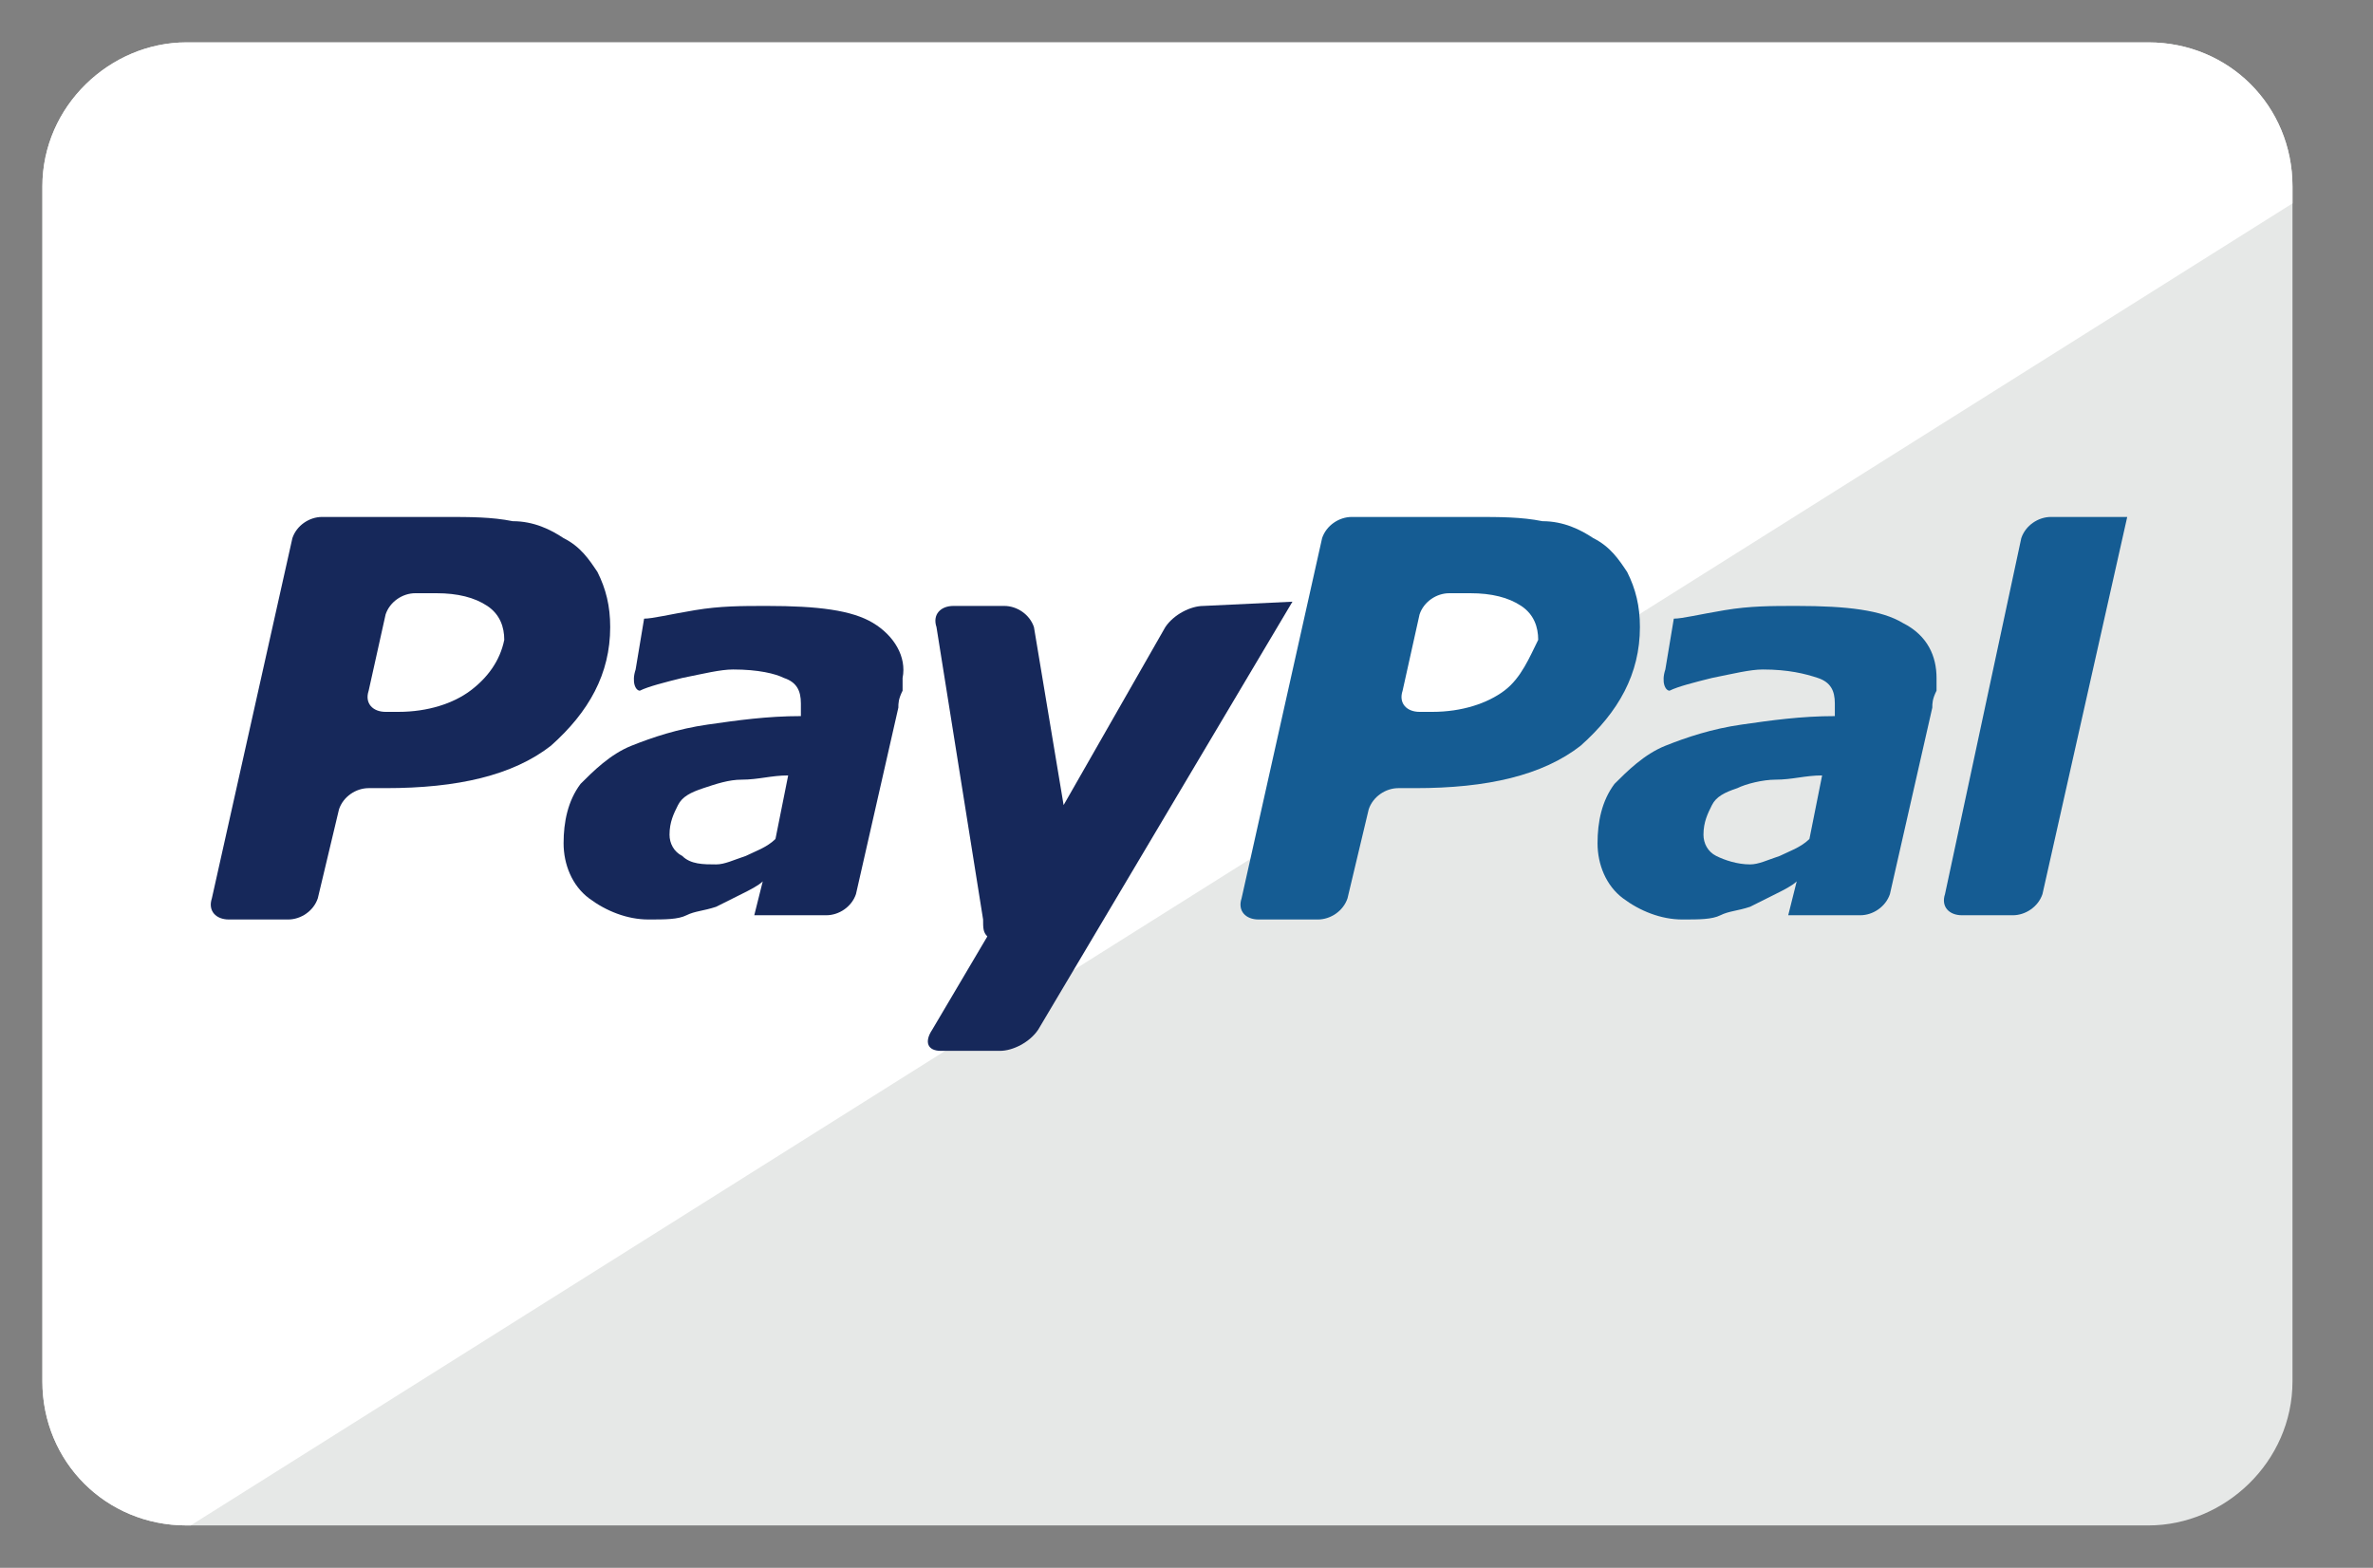 <?xml version="1.0" encoding="utf-8"?>
<!-- Generator: Adobe Illustrator 18.1.1, SVG Export Plug-In . SVG Version: 6.00 Build 0)  -->
<svg version="1.1" id="Layer_1" xmlns="http://www.w3.org/2000/svg" xmlns:xlink="http://www.w3.org/1999/xlink" x="0px" y="0px"
	 width="56px" height="37px" viewBox="0 0 56 37" enable-background="new 0 0 56 37" xml:space="preserve">
<rect x="0" y="0" width="56" height="37" fill="#808080" stroke="none"/>
<path fill="#E6E8E7" d="M50.7,1H4.4C2.6,1,1,2.5,1,4.4v28.2C1,34.5,2.5,36,4.4,36h46.3c1.8,0,3.4-1.5,3.4-3.4V4.4
	C54.1,2.5,52.6,1,50.7,1z"/>
<path fill="#FFFFFF" d="M50.7,1H4.4C2.6,1,1,2.5,1,4.4v28.2C1,34.5,2.5,36,4.4,36h0.1L54.1,4.8V4.4C54.1,2.5,52.6,1,50.7,1z"/>
<g>
	<path fill="#16285A" d="M14.4,14.8c0-0.5-0.1-0.9-0.3-1.3c-0.2-0.3-0.4-0.6-0.8-0.8c-0.3-0.2-0.7-0.4-1.2-0.4
		c-0.5-0.1-1-0.1-1.6-0.1H7.6c-0.3,0-0.6,0.2-0.7,0.5L5,21.2c-0.1,0.3,0.1,0.5,0.4,0.5h1.4c0.3,0,0.6-0.2,0.7-0.5L8,19.1
		c0.1-0.3,0.4-0.5,0.7-0.5h0.4c1.7,0,3-0.3,3.9-1C13.9,16.8,14.4,15.9,14.4,14.8z M11.1,16.3c-0.4,0.3-1,0.5-1.7,0.5H9.1
		c-0.3,0-0.5-0.2-0.4-0.5l0.4-1.8C9.2,14.2,9.5,14,9.8,14h0.5c0.5,0,0.9,0.1,1.2,0.3c0.3,0.2,0.4,0.5,0.4,0.8
		C11.8,15.6,11.5,16,11.1,16.3z"/>
	<path fill="#16285A" d="M28.4,14.3c-0.3,0-0.7,0.2-0.9,0.5L25.1,19l-0.7-4.2c-0.1-0.3-0.4-0.5-0.7-0.5h-1.2c-0.3,0-0.5,0.2-0.4,0.5
		l1.1,6.9c0,0.2,0,0.3,0.1,0.4L22,24.3c-0.2,0.3-0.1,0.5,0.2,0.5h1.4c0.3,0,0.7-0.2,0.9-0.5l6-10.1L28.4,14.3L28.4,14.3z"/>
	<path fill="#16285A" d="M20.6,14.7c-0.5-0.3-1.3-0.4-2.5-0.4c-0.6,0-1.1,0-1.7,0.1s-1,0.2-1.2,0.2L15,15.8c-0.1,0.3,0,0.5,0.1,0.5
		c0.2-0.1,0.6-0.2,1-0.3c0.5-0.1,0.9-0.2,1.2-0.2c0.6,0,1,0.1,1.2,0.2c0.3,0.1,0.4,0.3,0.4,0.6c0,0.1,0,0.1,0,0.2s0,0.1,0,0.1
		c-0.8,0-1.5,0.1-2.2,0.2s-1.3,0.3-1.8,0.5s-0.9,0.6-1.2,0.9c-0.3,0.4-0.4,0.9-0.4,1.4s0.2,1,0.6,1.3s0.9,0.5,1.4,0.5
		c0.4,0,0.7,0,0.9-0.1c0.2-0.1,0.4-0.1,0.7-0.2c0.2-0.1,0.4-0.2,0.6-0.3c0.2-0.1,0.4-0.2,0.5-0.3l-0.2,0.8h1.7
		c0.3,0,0.6-0.2,0.7-0.5l1-4.4c0-0.1,0-0.2,0.1-0.4c0-0.1,0-0.2,0-0.3C21.4,15.5,21.1,15,20.6,14.7z M18.3,19.8
		c-0.2,0.2-0.5,0.3-0.7,0.4c-0.3,0.1-0.5,0.2-0.7,0.2c-0.3,0-0.6,0-0.8-0.2c-0.2-0.1-0.3-0.3-0.3-0.5c0-0.3,0.1-0.5,0.2-0.7
		s0.3-0.3,0.6-0.4c0.3-0.1,0.6-0.2,0.9-0.2c0.4,0,0.7-0.1,1.1-0.1L18.3,19.8z"/>
</g>
<g>
	<path fill="#155C93" d="M48.4,12.2c-0.3,0-0.6,0.2-0.7,0.5l-1.8,8.4c-0.1,0.3,0.1,0.5,0.4,0.5h1.2c0.3,0,0.6-0.2,0.7-0.5l2-8.9
		C50.1,12.2,48.4,12.2,48.4,12.2z"/>
	<path fill="#155C93" d="M38.7,14.8c0-0.5-0.1-0.9-0.3-1.3c-0.2-0.3-0.4-0.6-0.8-0.8c-0.3-0.2-0.7-0.4-1.2-0.4
		c-0.5-0.1-1-0.1-1.6-0.1h-2.9c-0.3,0-0.6,0.2-0.7,0.5l-1.9,8.5c-0.1,0.3,0.1,0.5,0.4,0.5h1.4c0.3,0,0.6-0.2,0.7-0.5l0.5-2.1
		c0.1-0.3,0.4-0.5,0.7-0.5h0.4c1.7,0,3-0.3,3.9-1C38.2,16.8,38.7,15.9,38.7,14.8z M35.5,16.3c-0.4,0.3-1,0.5-1.7,0.5h-0.3
		c-0.3,0-0.5-0.2-0.4-0.5l0.4-1.8c0.1-0.3,0.4-0.5,0.7-0.5h0.5c0.5,0,0.9,0.1,1.2,0.3c0.3,0.2,0.4,0.5,0.4,0.8
		C36.1,15.5,35.9,16,35.5,16.3z"/>
	<path fill="#155C93" d="M44.9,14.7c-0.5-0.3-1.3-0.4-2.5-0.4c-0.6,0-1.1,0-1.7,0.1s-1,0.2-1.2,0.2l-0.2,1.2c-0.1,0.3,0,0.5,0.1,0.5
		c0.2-0.1,0.6-0.2,1-0.3c0.5-0.1,0.9-0.2,1.2-0.2c0.6,0,1,0.1,1.3,0.2s0.4,0.3,0.4,0.6c0,0.1,0,0.1,0,0.2s0,0.1,0,0.1
		c-0.8,0-1.5,0.1-2.2,0.2s-1.3,0.3-1.8,0.5s-0.9,0.6-1.2,0.9c-0.3,0.4-0.4,0.9-0.4,1.4s0.2,1,0.6,1.3s0.9,0.5,1.4,0.5
		c0.4,0,0.7,0,0.9-0.1c0.2-0.1,0.4-0.1,0.7-0.2c0.2-0.1,0.4-0.2,0.6-0.3c0.2-0.1,0.4-0.2,0.5-0.3l-0.2,0.8h1.7
		c0.3,0,0.6-0.2,0.7-0.5l1-4.4c0-0.1,0-0.2,0.1-0.4c0-0.1,0-0.2,0-0.3C45.7,15.5,45.5,15,44.9,14.7z M42.7,19.8
		c-0.2,0.2-0.5,0.3-0.7,0.4c-0.3,0.1-0.5,0.2-0.7,0.2c-0.3,0-0.6-0.1-0.8-0.2c-0.2-0.1-0.3-0.3-0.3-0.5c0-0.3,0.1-0.5,0.2-0.7
		s0.3-0.3,0.6-0.4c0.2-0.1,0.6-0.2,0.9-0.2c0.4,0,0.7-0.1,1.1-0.1L42.7,19.8z"/>
</g>
</svg>
